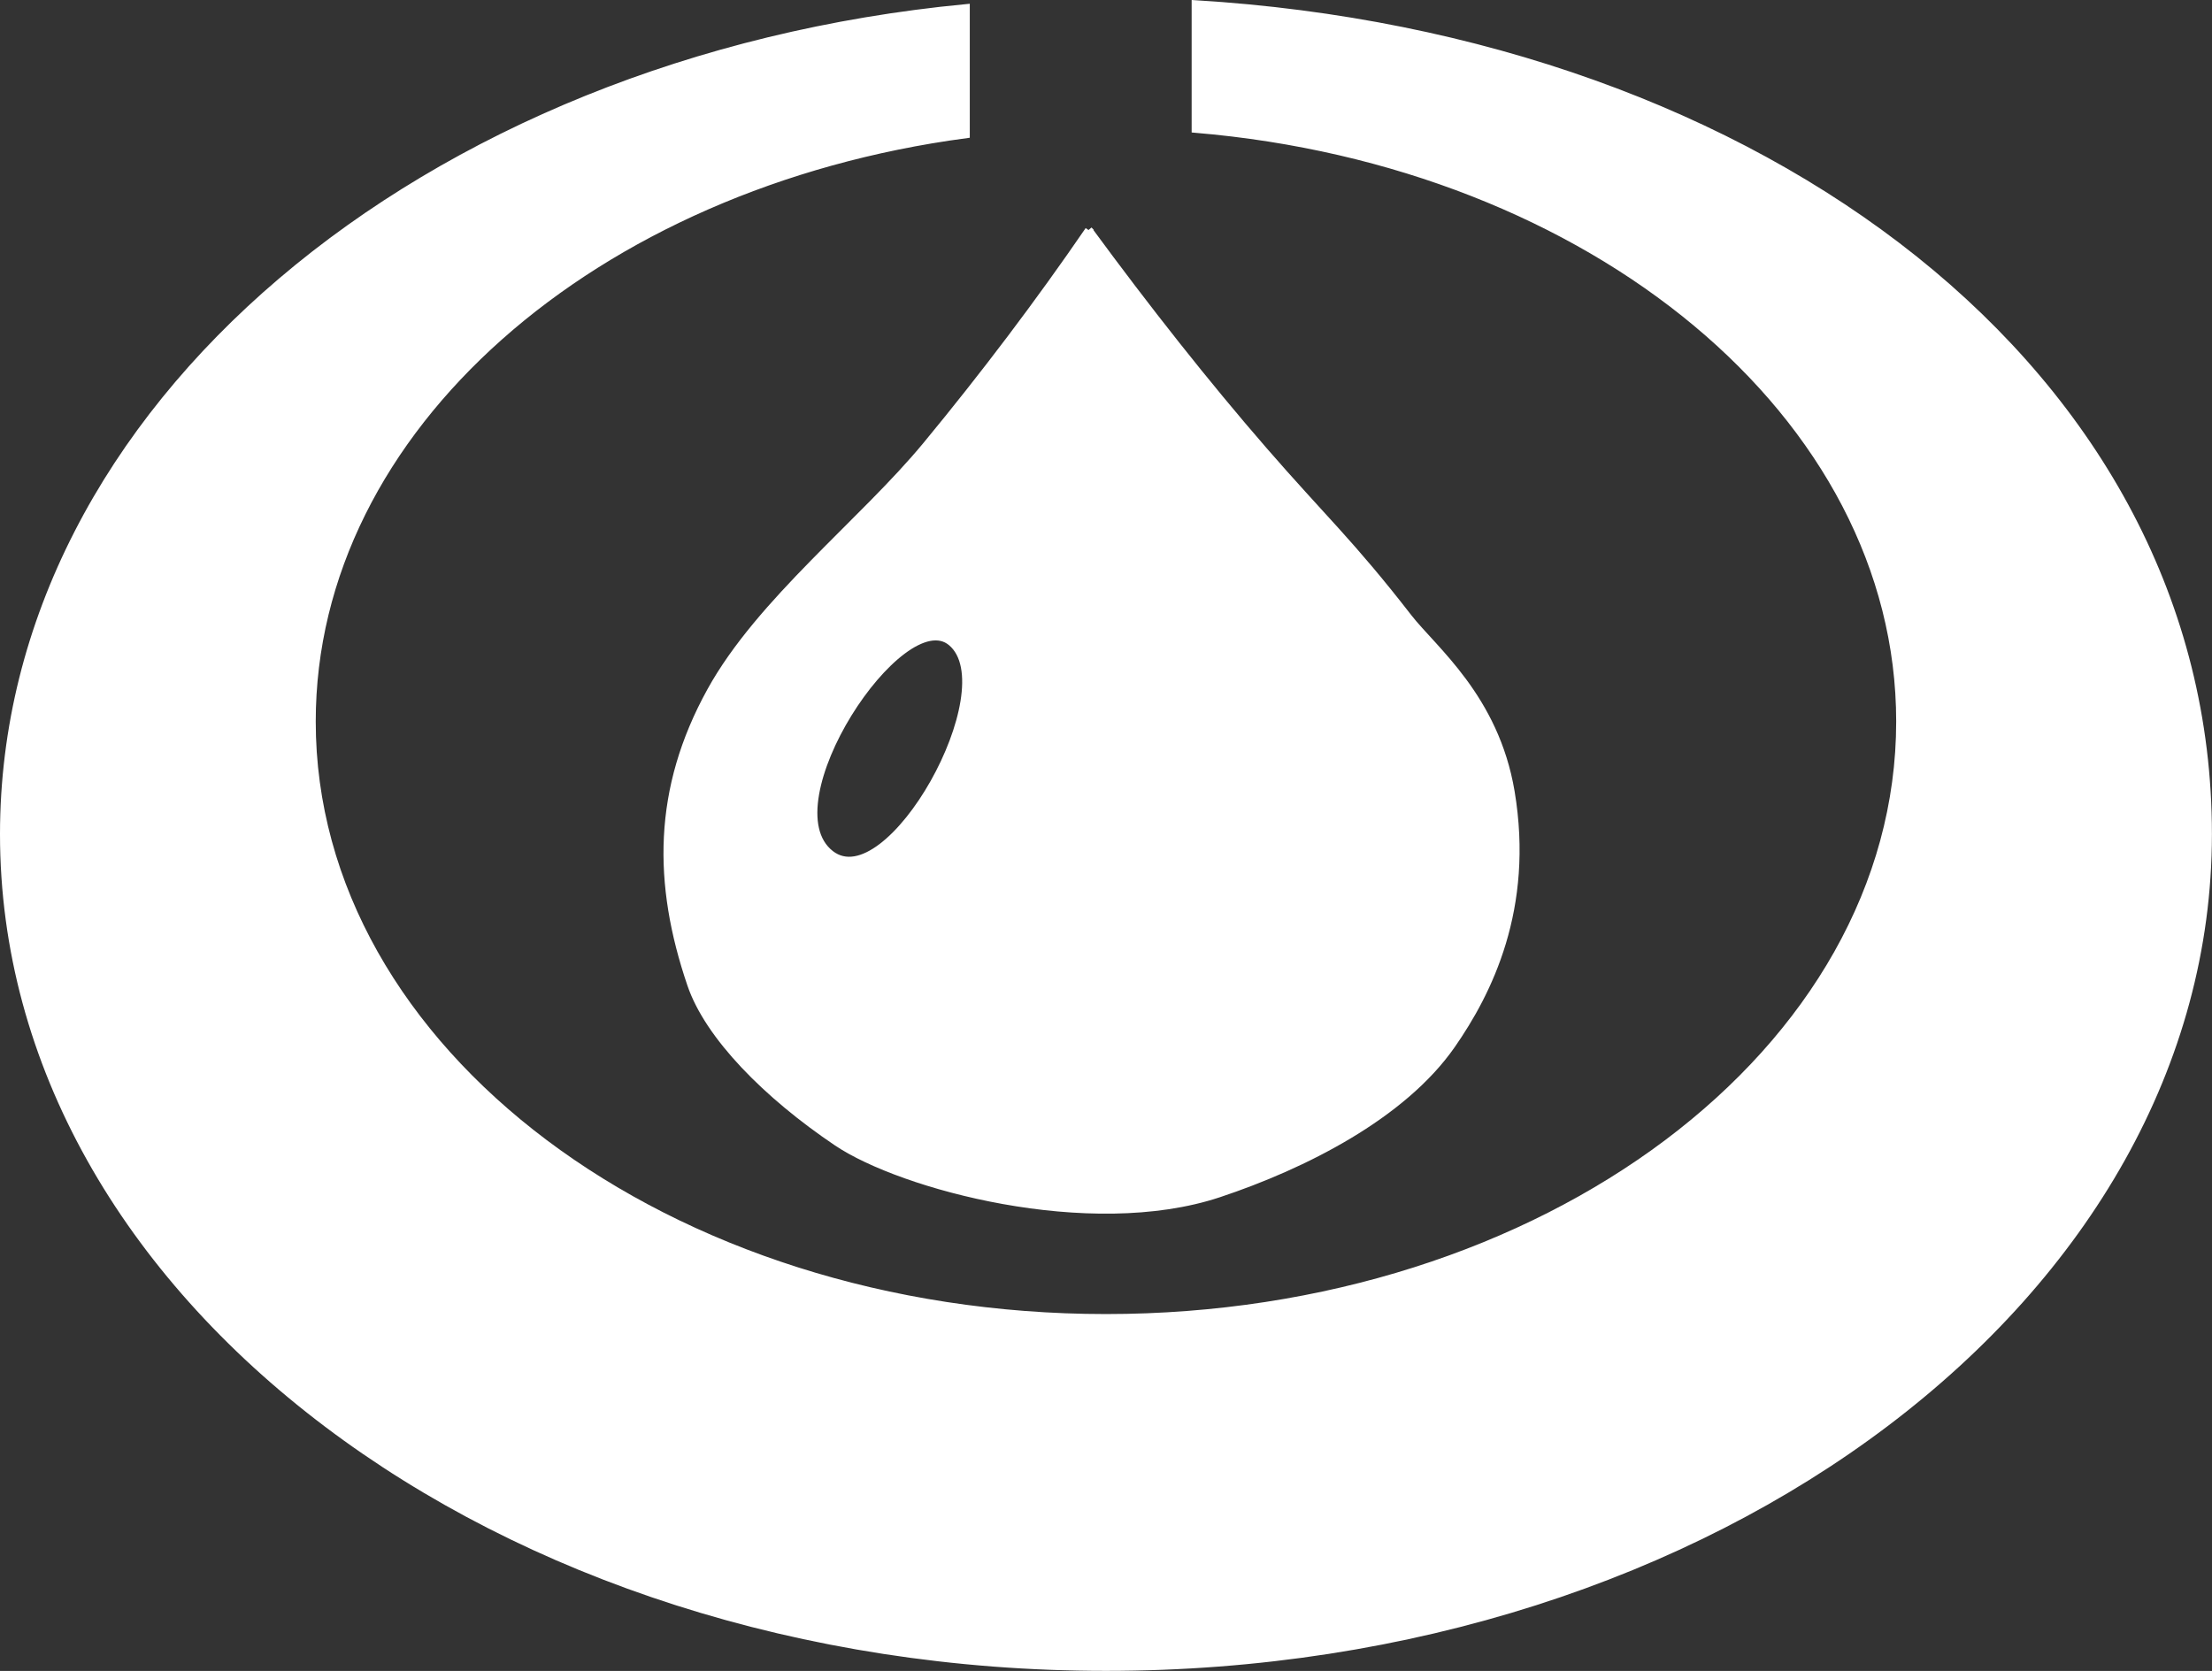 <?xml version="1.0" encoding="UTF-8"?>
<svg id="Capa_2" data-name="Capa 2" xmlns="http://www.w3.org/2000/svg" viewBox="0 0 289.13 218.46">
  <rect x="0" y="0" width="289.13" height="218.46" fill="#333333" stroke="none"/>
  <defs>
    <style>
      .cls-1 {
        fill: #fff;
        stroke: #fff;
        stroke-miterlimit: 10;
      }
    </style>
  </defs>
  <g id="Capa_1-2" data-name="Capa 1">
    <path class="cls-1" d="M142.31,30.09c7.53,10.26,15.31,20.12,22.83,28.78,7.69,8.86,11.36,12.09,18.92,21.84,3.24,4.18,11.35,10.49,13.42,22.82,2.55,15.25-2.97,26.22-7.74,33.08-6.42,9.23-19.32,15.74-30.44,19.44-16.89,5.61-41.45-1.03-49.88-6.71-9.22-6.21-16.8-13.91-19.09-20.64-4.49-13.17-4.51-25.51,2.58-38.35,6.45-11.69,19.9-22.09,28.21-32.16,7.52-9.11,14.76-18.69,21.2-28.09ZM108.55,111.66c7.7,6.02,23.08-21.58,15.82-27.69-6.54-5.5-24.2,21.14-15.82,27.69Z"/>
    <path class="cls-1" d="M156.26.53v16.33c51.81,4.37,92.09,37.38,92.09,77.47,0,43.06-46.47,77.97-103.79,77.97s-103.79-34.91-103.79-77.97c0-38.37,36.9-70.27,85.49-76.76V1.04C55.34,7.84.5,53.61.5,109.06c0,60.14,64.5,108.89,144.06,108.89s144.06-48.75,144.06-108.89S230.35,5.03,156.26.53Z"/>
  </g>
</svg>